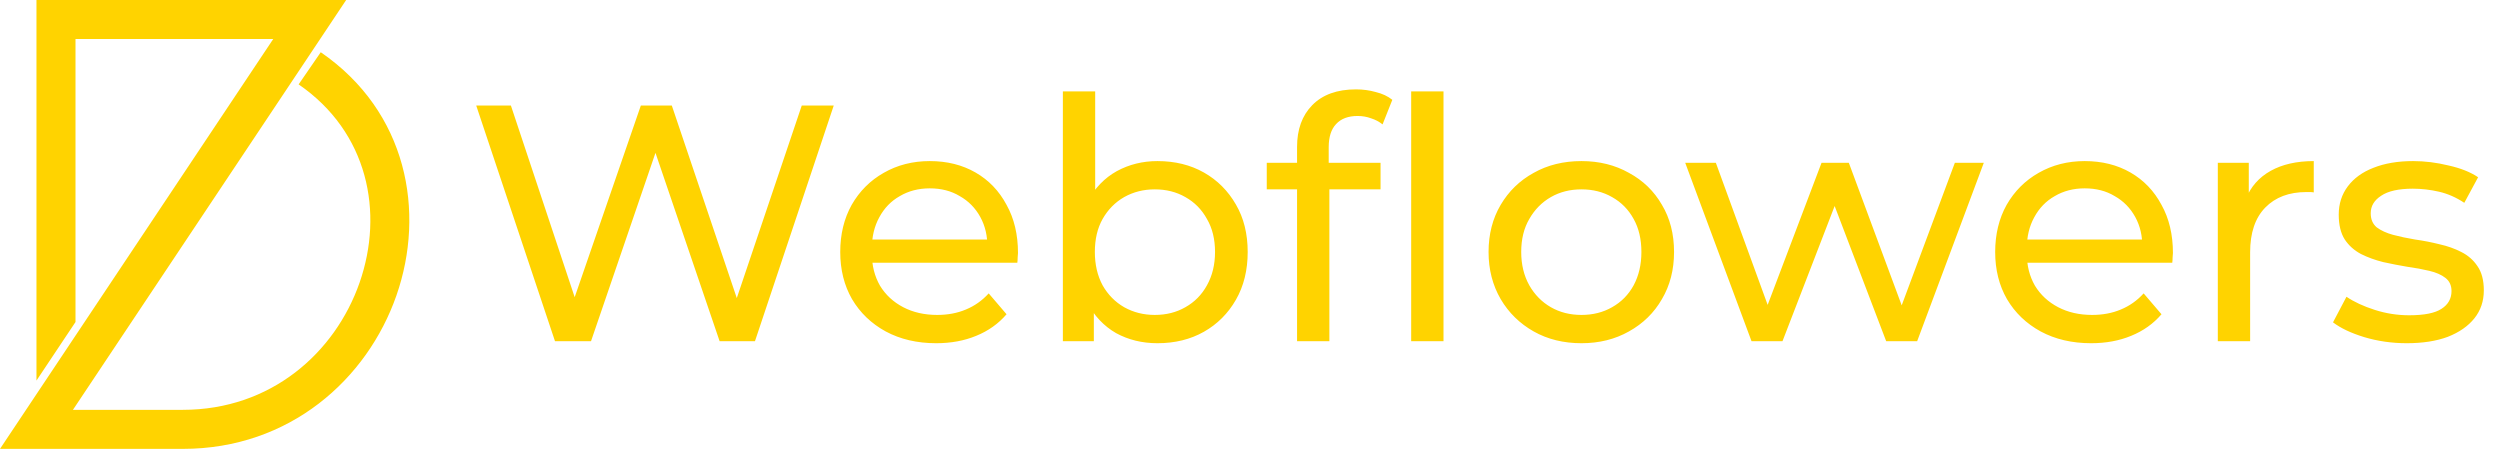 <svg width="364" height="66" viewBox="0 0 364 66" fill="none" xmlns="http://www.w3.org/2000/svg">
<path d="M5.309 0L5.309 55.41L10.993 46.886V5.683H39.782L0 65.356H26.621C42.201 65.356 53.471 55.193 57.719 43.027C61.97 30.853 59.307 16.27 46.701 7.604L43.481 12.287C53.608 19.249 55.917 30.95 52.354 41.154C48.788 51.365 39.456 59.672 26.621 59.672H10.619L50.401 0H5.309Z" fill="#FFD300"/>
<path d="M80.807 49.678L69.337 15.366H74.386L84.925 47.031H82.376L93.306 15.366H97.816L108.502 47.031H106.051L116.736 15.366H121.393L109.923 49.678H104.776L94.777 20.317H96.1L86.052 49.678H80.807ZM136.308 49.972C133.531 49.972 131.08 49.4 128.956 48.256C126.864 47.112 125.231 45.544 124.054 43.551C122.91 41.557 122.339 39.27 122.339 36.688C122.339 34.107 122.894 31.819 124.005 29.826C125.149 27.833 126.701 26.28 128.662 25.169C130.655 24.026 132.893 23.454 135.377 23.454C137.893 23.454 140.115 24.009 142.043 25.12C143.971 26.231 145.474 27.8 146.553 29.826C147.664 31.819 148.219 34.156 148.219 36.835C148.219 37.031 148.203 37.26 148.17 37.522C148.17 37.783 148.154 38.028 148.121 38.257H126.015V34.875H145.671L143.759 36.051C143.792 34.385 143.448 32.898 142.73 31.591C142.011 30.284 141.014 29.27 139.739 28.552C138.498 27.8 137.044 27.424 135.377 27.424C133.743 27.424 132.289 27.8 131.015 28.552C129.74 29.27 128.743 30.3 128.024 31.64C127.306 32.947 126.946 34.45 126.946 36.149V36.933C126.946 38.665 127.338 40.218 128.123 41.59C128.939 42.93 130.067 43.975 131.505 44.727C132.943 45.479 134.593 45.854 136.455 45.854C137.991 45.854 139.38 45.593 140.622 45.07C141.896 44.547 143.007 43.763 143.955 42.717L146.553 45.756C145.376 47.129 143.906 48.175 142.141 48.894C140.409 49.612 138.465 49.972 136.308 49.972ZM168.527 49.972C166.305 49.972 164.295 49.482 162.498 48.501C160.734 47.488 159.328 46.002 158.283 44.041C157.27 42.08 156.763 39.629 156.763 36.688C156.763 33.747 157.286 31.297 158.332 29.336C159.41 27.375 160.832 25.905 162.596 24.924C164.393 23.944 166.37 23.454 168.527 23.454C171.076 23.454 173.331 24.009 175.292 25.12C177.252 26.231 178.804 27.784 179.948 29.777C181.092 31.738 181.664 34.041 181.664 36.688C181.664 39.335 181.092 41.655 179.948 43.649C178.804 45.642 177.252 47.194 175.292 48.305C173.331 49.416 171.076 49.972 168.527 49.972ZM154.754 49.678V13.307H159.459V30.61L158.969 36.639L159.263 42.668V49.678H154.754ZM168.135 45.854C169.802 45.854 171.289 45.479 172.596 44.727C173.935 43.975 174.981 42.913 175.733 41.541C176.517 40.136 176.909 38.518 176.909 36.688C176.909 34.826 176.517 33.224 175.733 31.885C174.981 30.512 173.935 29.45 172.596 28.699C171.289 27.947 169.802 27.571 168.135 27.571C166.501 27.571 165.014 27.947 163.675 28.699C162.367 29.45 161.322 30.512 160.538 31.885C159.786 33.224 159.41 34.826 159.41 36.688C159.41 38.518 159.786 40.136 160.538 41.541C161.322 42.913 162.367 43.975 163.675 44.727C165.014 45.479 166.501 45.854 168.135 45.854ZM188.852 49.678V21.395C188.852 18.846 189.587 16.82 191.057 15.317C192.56 13.781 194.685 13.013 197.429 13.013C198.442 13.013 199.406 13.144 200.321 13.405C201.269 13.634 202.07 14.01 202.723 14.533L201.302 18.111C200.812 17.719 200.256 17.425 199.635 17.229C199.014 17 198.361 16.886 197.675 16.886C196.302 16.886 195.256 17.278 194.537 18.062C193.819 18.814 193.459 19.941 193.459 21.444V24.924L193.557 27.081V49.678H188.852ZM184.44 27.571V23.699H201.008V27.571H184.44ZM205.468 49.678V13.307H210.174V49.678H205.468ZM230.263 49.972C227.648 49.972 225.328 49.4 223.302 48.256C221.276 47.112 219.675 45.544 218.499 43.551C217.322 41.525 216.734 39.237 216.734 36.688C216.734 34.107 217.322 31.819 218.499 29.826C219.675 27.833 221.276 26.28 223.302 25.169C225.328 24.026 227.648 23.454 230.263 23.454C232.844 23.454 235.148 24.026 237.174 25.169C239.233 26.28 240.834 27.833 241.978 29.826C243.154 31.787 243.742 34.074 243.742 36.688C243.742 39.27 243.154 41.557 241.978 43.551C240.834 45.544 239.233 47.112 237.174 48.256C235.148 49.4 232.844 49.972 230.263 49.972ZM230.263 45.854C231.929 45.854 233.416 45.479 234.723 44.727C236.063 43.975 237.109 42.913 237.86 41.541C238.612 40.136 238.988 38.518 238.988 36.688C238.988 34.826 238.612 33.224 237.86 31.885C237.109 30.512 236.063 29.45 234.723 28.699C233.416 27.947 231.929 27.571 230.263 27.571C228.596 27.571 227.109 27.947 225.802 28.699C224.495 29.45 223.449 30.512 222.665 31.885C221.881 33.224 221.489 34.826 221.489 36.688C221.489 38.518 221.881 40.136 222.665 41.541C223.449 42.913 224.495 43.975 225.802 44.727C227.109 45.479 228.596 45.854 230.263 45.854ZM255.022 49.678L245.366 23.699H249.826L258.404 47.227H256.296L265.217 23.699H269.188L277.913 47.227H275.854L284.628 23.699H288.843L279.138 49.678H274.628L266.443 28.208H267.815L259.531 49.678H255.022ZM304.468 49.972C301.691 49.972 299.24 49.4 297.116 48.256C295.024 47.112 293.39 45.544 292.214 43.551C291.07 41.557 290.498 39.27 290.498 36.688C290.498 34.107 291.054 31.819 292.165 29.826C293.309 27.833 294.861 26.28 296.822 25.169C298.815 24.026 301.053 23.454 303.537 23.454C306.053 23.454 308.275 24.009 310.203 25.12C312.131 26.231 313.634 27.8 314.713 29.826C315.824 31.819 316.379 34.156 316.379 36.835C316.379 37.031 316.363 37.26 316.33 37.522C316.33 37.783 316.314 38.028 316.281 38.257H294.175V34.875H313.83L311.919 36.051C311.951 34.385 311.608 32.898 310.889 31.591C310.17 30.284 309.174 29.27 307.899 28.552C306.658 27.8 305.203 27.424 303.537 27.424C301.903 27.424 300.449 27.8 299.174 28.552C297.9 29.27 296.903 30.3 296.184 31.64C295.465 32.947 295.106 34.45 295.106 36.149V36.933C295.106 38.665 295.498 40.218 296.282 41.59C297.099 42.93 298.227 43.975 299.665 44.727C301.102 45.479 302.753 45.854 304.615 45.854C306.151 45.854 307.54 45.593 308.782 45.07C310.056 44.547 311.167 43.763 312.115 42.717L314.713 45.756C313.536 47.129 312.066 48.175 310.301 48.894C308.569 49.612 306.625 49.972 304.468 49.972ZM322.913 49.678V23.699H327.423V30.757L326.982 28.993C327.701 27.195 328.91 25.823 330.609 24.875C332.308 23.928 334.4 23.454 336.883 23.454V28.012C336.687 27.98 336.491 27.963 336.295 27.963C336.132 27.963 335.968 27.963 335.805 27.963C333.289 27.963 331.295 28.715 329.825 30.218C328.354 31.721 327.619 33.894 327.619 36.737V49.678H322.913ZM350.421 49.972C348.264 49.972 346.205 49.678 344.244 49.09C342.316 48.501 340.797 47.782 339.686 46.933L341.647 43.208C342.758 43.959 344.13 44.596 345.764 45.119C347.398 45.642 349.064 45.903 350.764 45.903C352.953 45.903 354.522 45.593 355.469 44.972C356.45 44.351 356.94 43.485 356.94 42.374C356.94 41.557 356.646 40.92 356.057 40.463C355.469 40.005 354.685 39.662 353.705 39.433C352.757 39.205 351.695 39.008 350.519 38.845C349.342 38.649 348.166 38.42 346.989 38.159C345.813 37.865 344.735 37.473 343.754 36.982C342.774 36.46 341.99 35.757 341.401 34.875C340.813 33.96 340.519 32.751 340.519 31.247C340.519 29.679 340.96 28.306 341.843 27.13C342.725 25.954 343.967 25.055 345.568 24.434C347.202 23.781 349.13 23.454 351.352 23.454C353.051 23.454 354.767 23.666 356.499 24.091C358.263 24.483 359.701 25.055 360.812 25.807L358.802 29.532C357.626 28.748 356.401 28.208 355.126 27.914C353.852 27.62 352.577 27.473 351.303 27.473C349.244 27.473 347.708 27.816 346.695 28.503C345.682 29.156 345.176 30.006 345.176 31.051C345.176 31.934 345.47 32.62 346.058 33.11C346.679 33.568 347.463 33.927 348.411 34.188C349.391 34.45 350.47 34.679 351.646 34.875C352.822 35.038 353.999 35.267 355.175 35.561C356.352 35.822 357.414 36.198 358.361 36.688C359.342 37.178 360.126 37.865 360.714 38.747C361.335 39.629 361.645 40.806 361.645 42.276C361.645 43.845 361.188 45.201 360.273 46.345C359.358 47.488 358.067 48.387 356.401 49.041C354.734 49.661 352.741 49.972 350.421 49.972Z" fill="#FFD300"/>
</svg>
